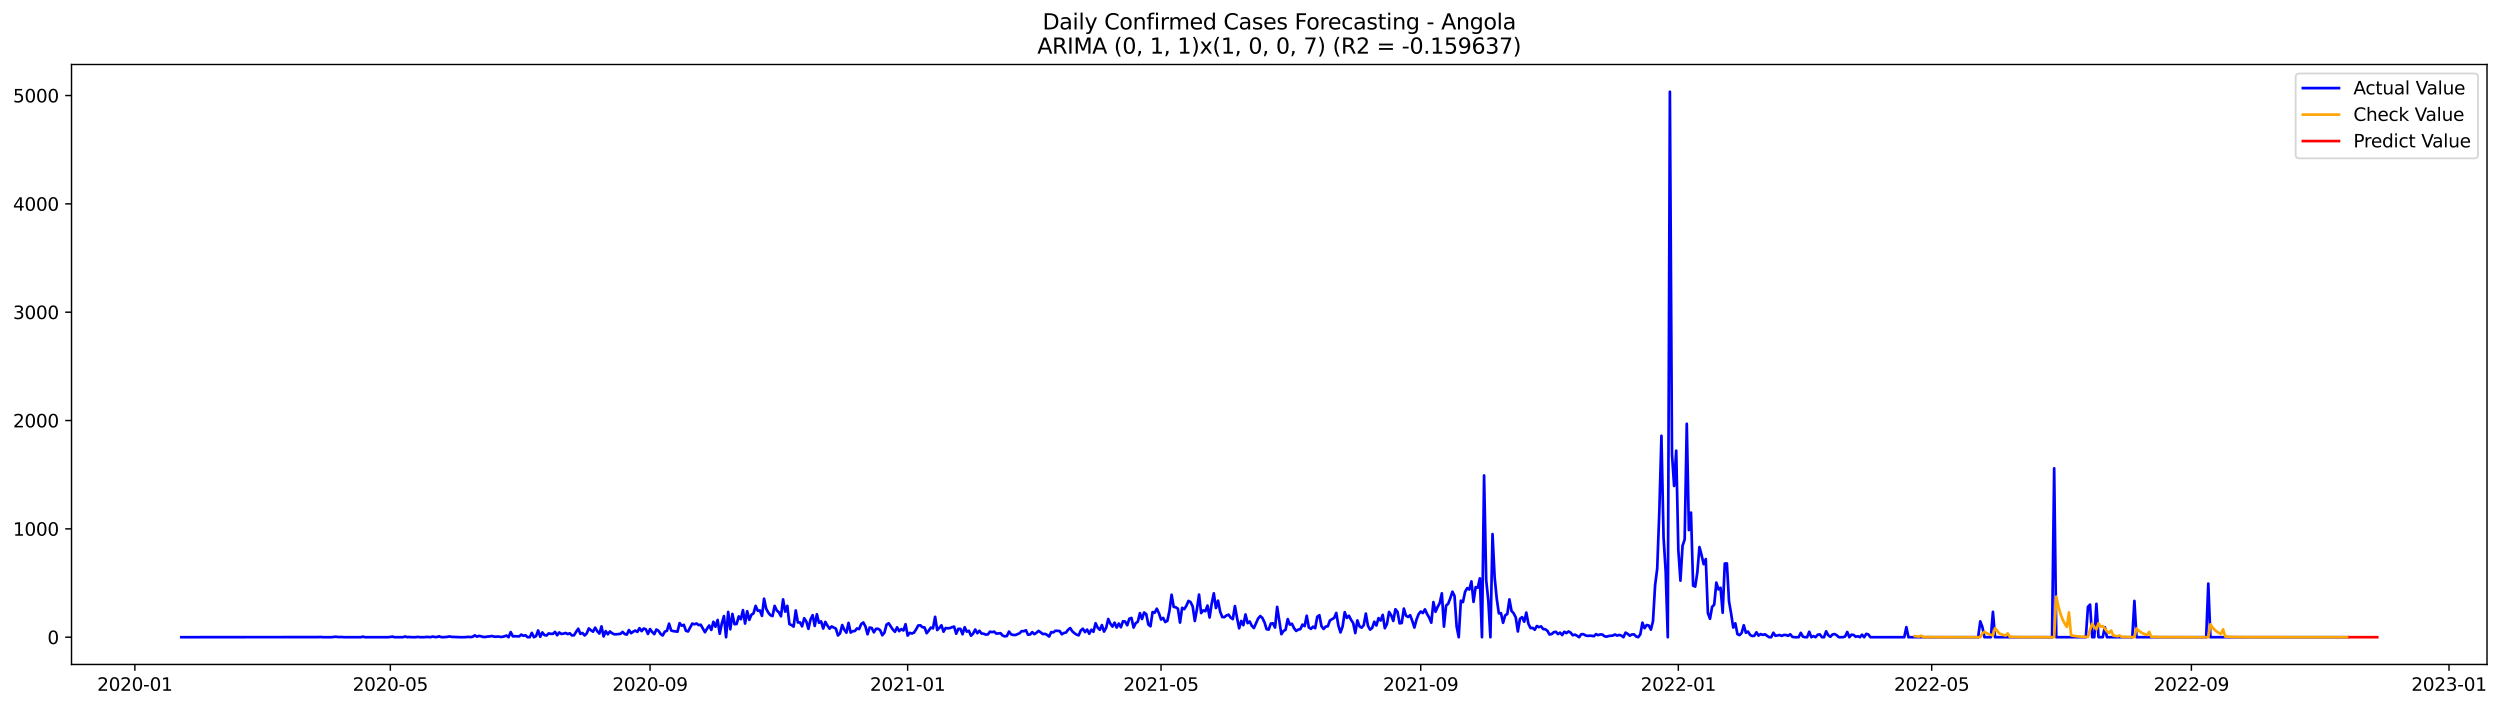 <?xml version="1.0" encoding="utf-8" standalone="no"?>
<!DOCTYPE svg PUBLIC "-//W3C//DTD SVG 1.1//EN"
  "http://www.w3.org/Graphics/SVG/1.1/DTD/svg11.dtd">
<svg xmlns:xlink="http://www.w3.org/1999/xlink" width="1386.05pt" height="392.274pt" viewBox="0 0 1386.05 392.274" xmlns="http://www.w3.org/2000/svg" version="1.1">
 <defs>
  <style type="text/css">*{stroke-linejoin: round; stroke-linecap: butt}</style>
 </defs>
 <g id="figure_1">
  <g id="patch_1">
   <path d="M 0 392.274 
L 1386.05 392.274 
L 1386.05 0 
L 0 0 
z
" style="fill: #ffffff"/>
  </g>
  <g id="axes_1">
   <g id="patch_2">
    <path d="M 39.65 368.396 
L 1378.85 368.396 
L 1378.85 35.755 
L 39.65 35.755 
z
" style="fill: #ffffff"/>
   </g>
   <g id="matplotlib.axis_1">
    <g id="xtick_1">
     <g id="line2d_1">
      <defs>
       <path id="m391aade5ba" d="M 0 0 
L 0 3.5 
" style="stroke: #000000; stroke-width: 0.8"/>
      </defs>
      <g>
       <use xlink:href="#m391aade5ba" x="74.769" y="368.396" style="stroke: #000000; stroke-width: 0.8"/>
      </g>
     </g>
     <g id="text_1">
      <!-- 2020-01 -->
      <g transform="translate(53.877 382.994)scale(0.1 -0.1)">
       <defs>
        <path id="DejaVuSans-32" d="M 1228 531 
L 3431 531 
L 3431 0 
L 469 0 
L 469 531 
Q 828 903 1448 1529 
Q 2069 2156 2228 2338 
Q 2531 2678 2651 2914 
Q 2772 3150 2772 3378 
Q 2772 3750 2511 3984 
Q 2250 4219 1831 4219 
Q 1534 4219 1204 4116 
Q 875 4013 500 3803 
L 500 4441 
Q 881 4594 1212 4672 
Q 1544 4750 1819 4750 
Q 2544 4750 2975 4387 
Q 3406 4025 3406 3419 
Q 3406 3131 3298 2873 
Q 3191 2616 2906 2266 
Q 2828 2175 2409 1742 
Q 1991 1309 1228 531 
z
" transform="scale(0.016)"/>
        <path id="DejaVuSans-30" d="M 2034 4250 
Q 1547 4250 1301 3770 
Q 1056 3291 1056 2328 
Q 1056 1369 1301 889 
Q 1547 409 2034 409 
Q 2525 409 2770 889 
Q 3016 1369 3016 2328 
Q 3016 3291 2770 3770 
Q 2525 4250 2034 4250 
z
M 2034 4750 
Q 2819 4750 3233 4129 
Q 3647 3509 3647 2328 
Q 3647 1150 3233 529 
Q 2819 -91 2034 -91 
Q 1250 -91 836 529 
Q 422 1150 422 2328 
Q 422 3509 836 4129 
Q 1250 4750 2034 4750 
z
" transform="scale(0.016)"/>
        <path id="DejaVuSans-2d" d="M 313 2009 
L 1997 2009 
L 1997 1497 
L 313 1497 
L 313 2009 
z
" transform="scale(0.016)"/>
        <path id="DejaVuSans-31" d="M 794 531 
L 1825 531 
L 1825 4091 
L 703 3866 
L 703 4441 
L 1819 4666 
L 2450 4666 
L 2450 531 
L 3481 531 
L 3481 0 
L 794 0 
L 794 531 
z
" transform="scale(0.016)"/>
       </defs>
       <use xlink:href="#DejaVuSans-32"/>
       <use xlink:href="#DejaVuSans-30" x="63.623"/>
       <use xlink:href="#DejaVuSans-32" x="127.246"/>
       <use xlink:href="#DejaVuSans-30" x="190.869"/>
       <use xlink:href="#DejaVuSans-2d" x="254.492"/>
       <use xlink:href="#DejaVuSans-30" x="290.576"/>
       <use xlink:href="#DejaVuSans-31" x="354.199"/>
      </g>
     </g>
    </g>
    <g id="xtick_2">
     <g id="line2d_2">
      <g>
       <use xlink:href="#m391aade5ba" x="216.415" y="368.396" style="stroke: #000000; stroke-width: 0.8"/>
      </g>
     </g>
     <g id="text_2">
      <!-- 2020-05 -->
      <g transform="translate(195.524 382.994)scale(0.1 -0.1)">
       <defs>
        <path id="DejaVuSans-35" d="M 691 4666 
L 3169 4666 
L 3169 4134 
L 1269 4134 
L 1269 2991 
Q 1406 3038 1543 3061 
Q 1681 3084 1819 3084 
Q 2600 3084 3056 2656 
Q 3513 2228 3513 1497 
Q 3513 744 3044 326 
Q 2575 -91 1722 -91 
Q 1428 -91 1123 -41 
Q 819 9 494 109 
L 494 744 
Q 775 591 1075 516 
Q 1375 441 1709 441 
Q 2250 441 2565 725 
Q 2881 1009 2881 1497 
Q 2881 1984 2565 2268 
Q 2250 2553 1709 2553 
Q 1456 2553 1204 2497 
Q 953 2441 691 2322 
L 691 4666 
z
" transform="scale(0.016)"/>
       </defs>
       <use xlink:href="#DejaVuSans-32"/>
       <use xlink:href="#DejaVuSans-30" x="63.623"/>
       <use xlink:href="#DejaVuSans-32" x="127.246"/>
       <use xlink:href="#DejaVuSans-30" x="190.869"/>
       <use xlink:href="#DejaVuSans-2d" x="254.492"/>
       <use xlink:href="#DejaVuSans-30" x="290.576"/>
       <use xlink:href="#DejaVuSans-35" x="354.199"/>
      </g>
     </g>
    </g>
    <g id="xtick_3">
     <g id="line2d_3">
      <g>
       <use xlink:href="#m391aade5ba" x="360.402" y="368.396" style="stroke: #000000; stroke-width: 0.8"/>
      </g>
     </g>
     <g id="text_3">
      <!-- 2020-09 -->
      <g transform="translate(339.511 382.994)scale(0.1 -0.1)">
       <defs>
        <path id="DejaVuSans-39" d="M 703 97 
L 703 672 
Q 941 559 1184 500 
Q 1428 441 1663 441 
Q 2288 441 2617 861 
Q 2947 1281 2994 2138 
Q 2813 1869 2534 1725 
Q 2256 1581 1919 1581 
Q 1219 1581 811 2004 
Q 403 2428 403 3163 
Q 403 3881 828 4315 
Q 1253 4750 1959 4750 
Q 2769 4750 3195 4129 
Q 3622 3509 3622 2328 
Q 3622 1225 3098 567 
Q 2575 -91 1691 -91 
Q 1453 -91 1209 -44 
Q 966 3 703 97 
z
M 1959 2075 
Q 2384 2075 2632 2365 
Q 2881 2656 2881 3163 
Q 2881 3666 2632 3958 
Q 2384 4250 1959 4250 
Q 1534 4250 1286 3958 
Q 1038 3666 1038 3163 
Q 1038 2656 1286 2365 
Q 1534 2075 1959 2075 
z
" transform="scale(0.016)"/>
       </defs>
       <use xlink:href="#DejaVuSans-32"/>
       <use xlink:href="#DejaVuSans-30" x="63.623"/>
       <use xlink:href="#DejaVuSans-32" x="127.246"/>
       <use xlink:href="#DejaVuSans-30" x="190.869"/>
       <use xlink:href="#DejaVuSans-2d" x="254.492"/>
       <use xlink:href="#DejaVuSans-30" x="290.576"/>
       <use xlink:href="#DejaVuSans-39" x="354.199"/>
      </g>
     </g>
    </g>
    <g id="xtick_4">
     <g id="line2d_4">
      <g>
       <use xlink:href="#m391aade5ba" x="503.219" y="368.396" style="stroke: #000000; stroke-width: 0.8"/>
      </g>
     </g>
     <g id="text_4">
      <!-- 2021-01 -->
      <g transform="translate(482.328 382.994)scale(0.1 -0.1)">
       <use xlink:href="#DejaVuSans-32"/>
       <use xlink:href="#DejaVuSans-30" x="63.623"/>
       <use xlink:href="#DejaVuSans-32" x="127.246"/>
       <use xlink:href="#DejaVuSans-31" x="190.869"/>
       <use xlink:href="#DejaVuSans-2d" x="254.492"/>
       <use xlink:href="#DejaVuSans-30" x="290.576"/>
       <use xlink:href="#DejaVuSans-31" x="354.199"/>
      </g>
     </g>
    </g>
    <g id="xtick_5">
     <g id="line2d_5">
      <g>
       <use xlink:href="#m391aade5ba" x="643.695" y="368.396" style="stroke: #000000; stroke-width: 0.8"/>
      </g>
     </g>
     <g id="text_5">
      <!-- 2021-05 -->
      <g transform="translate(622.803 382.994)scale(0.1 -0.1)">
       <use xlink:href="#DejaVuSans-32"/>
       <use xlink:href="#DejaVuSans-30" x="63.623"/>
       <use xlink:href="#DejaVuSans-32" x="127.246"/>
       <use xlink:href="#DejaVuSans-31" x="190.869"/>
       <use xlink:href="#DejaVuSans-2d" x="254.492"/>
       <use xlink:href="#DejaVuSans-30" x="290.576"/>
       <use xlink:href="#DejaVuSans-35" x="354.199"/>
      </g>
     </g>
    </g>
    <g id="xtick_6">
     <g id="line2d_6">
      <g>
       <use xlink:href="#m391aade5ba" x="787.682" y="368.396" style="stroke: #000000; stroke-width: 0.8"/>
      </g>
     </g>
     <g id="text_6">
      <!-- 2021-09 -->
      <g transform="translate(766.791 382.994)scale(0.1 -0.1)">
       <use xlink:href="#DejaVuSans-32"/>
       <use xlink:href="#DejaVuSans-30" x="63.623"/>
       <use xlink:href="#DejaVuSans-32" x="127.246"/>
       <use xlink:href="#DejaVuSans-31" x="190.869"/>
       <use xlink:href="#DejaVuSans-2d" x="254.492"/>
       <use xlink:href="#DejaVuSans-30" x="290.576"/>
       <use xlink:href="#DejaVuSans-39" x="354.199"/>
      </g>
     </g>
    </g>
    <g id="xtick_7">
     <g id="line2d_7">
      <g>
       <use xlink:href="#m391aade5ba" x="930.499" y="368.396" style="stroke: #000000; stroke-width: 0.8"/>
      </g>
     </g>
     <g id="text_7">
      <!-- 2022-01 -->
      <g transform="translate(909.608 382.994)scale(0.1 -0.1)">
       <use xlink:href="#DejaVuSans-32"/>
       <use xlink:href="#DejaVuSans-30" x="63.623"/>
       <use xlink:href="#DejaVuSans-32" x="127.246"/>
       <use xlink:href="#DejaVuSans-32" x="190.869"/>
       <use xlink:href="#DejaVuSans-2d" x="254.492"/>
       <use xlink:href="#DejaVuSans-30" x="290.576"/>
       <use xlink:href="#DejaVuSans-31" x="354.199"/>
      </g>
     </g>
    </g>
    <g id="xtick_8">
     <g id="line2d_8">
      <g>
       <use xlink:href="#m391aade5ba" x="1070.974" y="368.396" style="stroke: #000000; stroke-width: 0.8"/>
      </g>
     </g>
     <g id="text_8">
      <!-- 2022-05 -->
      <g transform="translate(1050.083 382.994)scale(0.1 -0.1)">
       <use xlink:href="#DejaVuSans-32"/>
       <use xlink:href="#DejaVuSans-30" x="63.623"/>
       <use xlink:href="#DejaVuSans-32" x="127.246"/>
       <use xlink:href="#DejaVuSans-32" x="190.869"/>
       <use xlink:href="#DejaVuSans-2d" x="254.492"/>
       <use xlink:href="#DejaVuSans-30" x="290.576"/>
       <use xlink:href="#DejaVuSans-35" x="354.199"/>
      </g>
     </g>
    </g>
    <g id="xtick_9">
     <g id="line2d_9">
      <g>
       <use xlink:href="#m391aade5ba" x="1214.962" y="368.396" style="stroke: #000000; stroke-width: 0.8"/>
      </g>
     </g>
     <g id="text_9">
      <!-- 2022-09 -->
      <g transform="translate(1194.07 382.994)scale(0.1 -0.1)">
       <use xlink:href="#DejaVuSans-32"/>
       <use xlink:href="#DejaVuSans-30" x="63.623"/>
       <use xlink:href="#DejaVuSans-32" x="127.246"/>
       <use xlink:href="#DejaVuSans-32" x="190.869"/>
       <use xlink:href="#DejaVuSans-2d" x="254.492"/>
       <use xlink:href="#DejaVuSans-30" x="290.576"/>
       <use xlink:href="#DejaVuSans-39" x="354.199"/>
      </g>
     </g>
    </g>
    <g id="xtick_10">
     <g id="line2d_10">
      <g>
       <use xlink:href="#m391aade5ba" x="1357.779" y="368.396" style="stroke: #000000; stroke-width: 0.8"/>
      </g>
     </g>
     <g id="text_10">
      <!-- 2023-01 -->
      <g transform="translate(1336.887 382.994)scale(0.1 -0.1)">
       <defs>
        <path id="DejaVuSans-33" d="M 2597 2516 
Q 3050 2419 3304 2112 
Q 3559 1806 3559 1356 
Q 3559 666 3084 287 
Q 2609 -91 1734 -91 
Q 1441 -91 1130 -33 
Q 819 25 488 141 
L 488 750 
Q 750 597 1062 519 
Q 1375 441 1716 441 
Q 2309 441 2620 675 
Q 2931 909 2931 1356 
Q 2931 1769 2642 2001 
Q 2353 2234 1838 2234 
L 1294 2234 
L 1294 2753 
L 1863 2753 
Q 2328 2753 2575 2939 
Q 2822 3125 2822 3475 
Q 2822 3834 2567 4026 
Q 2313 4219 1838 4219 
Q 1578 4219 1281 4162 
Q 984 4106 628 3988 
L 628 4550 
Q 988 4650 1302 4700 
Q 1616 4750 1894 4750 
Q 2613 4750 3031 4423 
Q 3450 4097 3450 3541 
Q 3450 3153 3228 2886 
Q 3006 2619 2597 2516 
z
" transform="scale(0.016)"/>
       </defs>
       <use xlink:href="#DejaVuSans-32"/>
       <use xlink:href="#DejaVuSans-30" x="63.623"/>
       <use xlink:href="#DejaVuSans-32" x="127.246"/>
       <use xlink:href="#DejaVuSans-33" x="190.869"/>
       <use xlink:href="#DejaVuSans-2d" x="254.492"/>
       <use xlink:href="#DejaVuSans-30" x="290.576"/>
       <use xlink:href="#DejaVuSans-31" x="354.199"/>
      </g>
     </g>
    </g>
   </g>
   <g id="matplotlib.axis_2">
    <g id="ytick_1">
     <g id="line2d_11">
      <defs>
       <path id="m8f5fcfc47b" d="M 0 0 
L -3.5 0 
" style="stroke: #000000; stroke-width: 0.8"/>
      </defs>
      <g>
       <use xlink:href="#m8f5fcfc47b" x="39.65" y="353.276" style="stroke: #000000; stroke-width: 0.8"/>
      </g>
     </g>
     <g id="text_11">
      <!-- 0 -->
      <g transform="translate(26.288 357.075)scale(0.1 -0.1)">
       <use xlink:href="#DejaVuSans-30"/>
      </g>
     </g>
    </g>
    <g id="ytick_2">
     <g id="line2d_12">
      <g>
       <use xlink:href="#m8f5fcfc47b" x="39.65" y="293.216" style="stroke: #000000; stroke-width: 0.8"/>
      </g>
     </g>
     <g id="text_12">
      <!-- 1000 -->
      <g transform="translate(7.2 297.015)scale(0.1 -0.1)">
       <use xlink:href="#DejaVuSans-31"/>
       <use xlink:href="#DejaVuSans-30" x="63.623"/>
       <use xlink:href="#DejaVuSans-30" x="127.246"/>
       <use xlink:href="#DejaVuSans-30" x="190.869"/>
      </g>
     </g>
    </g>
    <g id="ytick_3">
     <g id="line2d_13">
      <g>
       <use xlink:href="#m8f5fcfc47b" x="39.65" y="233.156" style="stroke: #000000; stroke-width: 0.8"/>
      </g>
     </g>
     <g id="text_13">
      <!-- 2000 -->
      <g transform="translate(7.2 236.956)scale(0.1 -0.1)">
       <use xlink:href="#DejaVuSans-32"/>
       <use xlink:href="#DejaVuSans-30" x="63.623"/>
       <use xlink:href="#DejaVuSans-30" x="127.246"/>
       <use xlink:href="#DejaVuSans-30" x="190.869"/>
      </g>
     </g>
    </g>
    <g id="ytick_4">
     <g id="line2d_14">
      <g>
       <use xlink:href="#m8f5fcfc47b" x="39.65" y="173.097" style="stroke: #000000; stroke-width: 0.8"/>
      </g>
     </g>
     <g id="text_14">
      <!-- 3000 -->
      <g transform="translate(7.2 176.896)scale(0.1 -0.1)">
       <use xlink:href="#DejaVuSans-33"/>
       <use xlink:href="#DejaVuSans-30" x="63.623"/>
       <use xlink:href="#DejaVuSans-30" x="127.246"/>
       <use xlink:href="#DejaVuSans-30" x="190.869"/>
      </g>
     </g>
    </g>
    <g id="ytick_5">
     <g id="line2d_15">
      <g>
       <use xlink:href="#m8f5fcfc47b" x="39.65" y="113.037" style="stroke: #000000; stroke-width: 0.8"/>
      </g>
     </g>
     <g id="text_15">
      <!-- 4000 -->
      <g transform="translate(7.2 116.836)scale(0.1 -0.1)">
       <defs>
        <path id="DejaVuSans-34" d="M 2419 4116 
L 825 1625 
L 2419 1625 
L 2419 4116 
z
M 2253 4666 
L 3047 4666 
L 3047 1625 
L 3713 1625 
L 3713 1100 
L 3047 1100 
L 3047 0 
L 2419 0 
L 2419 1100 
L 313 1100 
L 313 1709 
L 2253 4666 
z
" transform="scale(0.016)"/>
       </defs>
       <use xlink:href="#DejaVuSans-34"/>
       <use xlink:href="#DejaVuSans-30" x="63.623"/>
       <use xlink:href="#DejaVuSans-30" x="127.246"/>
       <use xlink:href="#DejaVuSans-30" x="190.869"/>
      </g>
     </g>
    </g>
    <g id="ytick_6">
     <g id="line2d_16">
      <g>
       <use xlink:href="#m8f5fcfc47b" x="39.65" y="52.978" style="stroke: #000000; stroke-width: 0.8"/>
      </g>
     </g>
     <g id="text_16">
      <!-- 5000 -->
      <g transform="translate(7.2 56.777)scale(0.1 -0.1)">
       <use xlink:href="#DejaVuSans-35"/>
       <use xlink:href="#DejaVuSans-30" x="63.623"/>
       <use xlink:href="#DejaVuSans-30" x="127.246"/>
       <use xlink:href="#DejaVuSans-30" x="190.869"/>
      </g>
     </g>
    </g>
   </g>
   <g id="line2d_17">
    <path d="M 100.523 353.276 
L 176.614 353.215 
L 177.784 353.155 
L 178.955 353.276 
L 183.637 353.276 
L 185.979 353.035 
L 188.32 353.215 
L 189.491 353.155 
L 190.661 353.276 
L 200.026 353.276 
L 201.197 352.975 
L 202.367 353.276 
L 215.244 353.276 
L 217.586 352.975 
L 218.756 353.276 
L 223.439 353.276 
L 224.609 352.855 
L 225.78 353.276 
L 226.951 353.155 
L 228.121 353.276 
L 230.463 353.276 
L 231.633 353.095 
L 232.804 353.276 
L 235.145 353.276 
L 236.316 353.155 
L 237.486 353.155 
L 238.657 353.276 
L 239.828 352.915 
L 240.998 353.155 
L 242.169 353.215 
L 243.34 352.795 
L 244.51 353.215 
L 245.681 353.276 
L 248.022 353.095 
L 249.193 352.855 
L 250.363 353.095 
L 255.046 353.276 
L 257.387 353.276 
L 259.728 353.095 
L 260.899 353.215 
L 262.07 353.035 
L 263.24 352.254 
L 264.411 352.975 
L 265.581 352.555 
L 266.752 352.795 
L 267.923 353.155 
L 269.093 353.155 
L 270.264 352.915 
L 271.435 352.855 
L 272.605 352.615 
L 273.776 352.915 
L 274.947 353.035 
L 276.117 352.855 
L 277.288 353.095 
L 278.458 353.095 
L 279.629 352.795 
L 280.8 352.375 
L 281.97 353.276 
L 283.141 350.453 
L 284.312 352.795 
L 285.482 352.735 
L 287.823 352.855 
L 288.994 351.834 
L 290.165 352.495 
L 291.335 352.194 
L 292.506 353.276 
L 293.677 353.276 
L 294.847 350.873 
L 296.018 353.276 
L 297.188 352.675 
L 298.359 349.552 
L 299.53 353.035 
L 300.7 350.633 
L 301.871 352.134 
L 303.042 352.315 
L 304.212 351.173 
L 305.383 351.414 
L 306.553 351.414 
L 307.724 350.333 
L 308.895 352.194 
L 310.065 350.633 
L 311.236 351.474 
L 312.407 351.294 
L 313.577 350.933 
L 314.748 351.534 
L 315.919 351.113 
L 317.089 352.315 
L 318.26 352.194 
L 319.43 350.273 
L 320.601 348.591 
L 321.772 351.414 
L 322.942 350.933 
L 324.113 352.315 
L 325.284 351.173 
L 326.454 348.411 
L 327.625 349.432 
L 328.795 350.212 
L 329.966 347.99 
L 331.137 349.972 
L 332.307 351.233 
L 333.478 347.27 
L 334.649 352.855 
L 335.819 349.912 
L 336.99 351.654 
L 338.16 350.092 
L 339.331 351.053 
L 340.502 351.654 
L 341.672 351.654 
L 344.014 351.414 
L 345.184 350.333 
L 346.355 351.534 
L 347.526 351.834 
L 348.696 349.312 
L 349.867 351.053 
L 351.037 350.212 
L 352.208 349.612 
L 353.379 350.333 
L 354.549 348.291 
L 355.72 349.912 
L 356.891 348.471 
L 358.061 348.891 
L 359.232 351.474 
L 360.402 348.771 
L 361.573 350.393 
L 362.744 351.594 
L 363.914 349.011 
L 365.085 349.732 
L 366.256 351.474 
L 367.426 352.315 
L 368.597 350.152 
L 369.767 349.732 
L 370.938 345.768 
L 372.109 349.552 
L 373.279 349.912 
L 375.621 350.212 
L 376.791 345.468 
L 377.962 346.909 
L 379.133 346.429 
L 380.303 349.732 
L 381.474 350.092 
L 383.815 345.708 
L 384.986 346.128 
L 386.156 345.648 
L 387.327 346.549 
L 388.498 346.369 
L 390.839 350.513 
L 392.009 348.531 
L 393.18 346.789 
L 394.351 349.252 
L 395.521 344.747 
L 396.692 347.45 
L 397.863 343.726 
L 399.033 351.354 
L 400.204 345.588 
L 401.374 341.564 
L 402.545 353.276 
L 403.716 339.282 
L 404.886 348.891 
L 406.057 340.363 
L 407.228 346.068 
L 408.398 345.948 
L 409.569 341.744 
L 410.74 343.306 
L 411.91 338.261 
L 413.081 345.708 
L 414.251 338.861 
L 415.422 343.666 
L 416.593 340.843 
L 417.763 340.062 
L 418.934 335.918 
L 420.105 338.621 
L 421.275 338.441 
L 422.446 341.444 
L 423.616 331.954 
L 424.787 337.48 
L 425.958 339.642 
L 427.128 341.083 
L 428.299 341.564 
L 429.47 335.918 
L 430.64 338.441 
L 431.811 339.462 
L 432.981 341.684 
L 434.152 332.315 
L 435.323 339.101 
L 436.493 335.918 
L 437.664 346.008 
L 438.835 346.549 
L 440.005 347.39 
L 441.176 338.441 
L 442.347 345.107 
L 443.517 345.047 
L 444.688 347.27 
L 445.858 342.765 
L 447.029 344.507 
L 448.2 348.651 
L 449.37 343.426 
L 450.541 341.083 
L 451.712 347.029 
L 452.882 340.543 
L 454.053 345.288 
L 455.223 344.507 
L 456.394 348.471 
L 457.565 344.807 
L 458.735 346.789 
L 459.906 348.531 
L 461.077 347.33 
L 463.418 348.531 
L 464.588 352.315 
L 465.759 351.113 
L 466.93 346.549 
L 468.1 349.191 
L 469.271 350.753 
L 470.442 345.348 
L 471.612 350.693 
L 472.783 349.972 
L 473.953 349.852 
L 475.124 348.411 
L 476.295 348.771 
L 477.465 346.008 
L 478.636 345.107 
L 479.807 347.27 
L 480.977 351.654 
L 482.148 347.93 
L 483.319 348.17 
L 484.489 350.573 
L 485.66 348.651 
L 486.83 348.591 
L 488.001 349.432 
L 489.172 352.194 
L 490.342 350.753 
L 491.513 346.309 
L 492.684 345.528 
L 495.025 349.071 
L 496.195 350.273 
L 497.366 347.81 
L 498.537 349.912 
L 499.707 348.771 
L 500.878 349.552 
L 502.049 346.068 
L 503.219 352.375 
L 504.39 350.873 
L 505.56 351.233 
L 506.731 350.753 
L 507.902 348.951 
L 509.072 346.789 
L 510.243 346.669 
L 511.414 347.75 
L 512.584 347.87 
L 513.755 351.053 
L 514.926 349.612 
L 516.096 347.93 
L 517.267 348.351 
L 518.437 341.984 
L 519.608 349.312 
L 520.779 348.11 
L 521.949 346.669 
L 523.12 350.212 
L 524.291 348.17 
L 525.461 348.351 
L 526.632 348.23 
L 527.802 347.75 
L 528.973 347.39 
L 530.144 351.354 
L 531.314 348.651 
L 532.485 348.651 
L 533.656 351.654 
L 534.826 347.75 
L 535.997 350.212 
L 537.167 349.732 
L 538.338 352.435 
L 539.509 351.294 
L 540.679 349.011 
L 541.85 351.053 
L 543.021 349.732 
L 544.191 351.233 
L 545.362 351.354 
L 546.533 351.834 
L 547.703 351.714 
L 548.874 350.212 
L 550.044 350.453 
L 551.215 350.212 
L 552.386 351.294 
L 554.727 351.053 
L 555.898 352.375 
L 557.068 352.795 
L 558.239 352.615 
L 559.409 350.152 
L 560.58 351.714 
L 561.751 352.014 
L 562.921 352.074 
L 565.263 351.113 
L 566.433 349.912 
L 567.604 349.972 
L 568.774 349.432 
L 569.945 351.894 
L 571.116 351.774 
L 572.286 350.453 
L 573.457 351.594 
L 574.628 350.813 
L 575.798 349.792 
L 576.969 350.573 
L 578.14 351.534 
L 579.31 351.414 
L 580.481 351.954 
L 581.651 352.915 
L 582.822 350.453 
L 583.993 350.633 
L 585.163 349.672 
L 587.505 349.852 
L 588.675 351.654 
L 589.846 350.933 
L 591.016 350.693 
L 592.187 349.131 
L 593.358 348.23 
L 594.528 350.032 
L 595.699 351.053 
L 596.87 351.834 
L 598.04 352.254 
L 599.211 349.552 
L 600.381 348.591 
L 601.552 350.453 
L 602.723 349.071 
L 603.893 351.354 
L 605.064 349.131 
L 606.235 350.273 
L 607.405 345.528 
L 608.576 347.99 
L 609.747 349.191 
L 610.917 346.549 
L 612.088 350.152 
L 613.258 348.11 
L 614.429 343.185 
L 615.6 345.768 
L 616.77 347.39 
L 617.941 345.228 
L 619.112 347.93 
L 620.282 345.708 
L 621.453 347.75 
L 622.623 344.387 
L 623.794 344.627 
L 624.965 346.669 
L 626.135 343.005 
L 627.306 342.585 
L 628.477 347.93 
L 629.647 345.528 
L 630.818 344.687 
L 631.988 339.942 
L 633.159 343.185 
L 634.33 339.582 
L 635.5 340.483 
L 636.671 346.249 
L 637.842 347.209 
L 639.012 339.342 
L 640.183 339.702 
L 641.353 337.48 
L 642.524 340.002 
L 643.695 343.486 
L 644.865 342.585 
L 646.036 344.867 
L 647.207 344.207 
L 648.377 338.561 
L 649.548 329.732 
L 650.719 336.459 
L 651.889 336.699 
L 653.06 337.48 
L 654.23 345.167 
L 655.401 336.999 
L 656.572 337.72 
L 657.742 335.858 
L 658.913 333.156 
L 660.084 333.816 
L 661.254 336.279 
L 662.425 344.267 
L 663.595 337.78 
L 664.766 329.672 
L 665.937 339.882 
L 667.107 338.381 
L 668.278 338.861 
L 669.449 335.738 
L 670.619 342.345 
L 671.79 334.657 
L 672.96 328.951 
L 674.131 337.119 
L 675.302 333.035 
L 676.472 339.101 
L 677.643 342.104 
L 678.814 342.164 
L 679.984 341.204 
L 681.155 340.783 
L 682.326 342.465 
L 683.496 343.246 
L 684.667 336.038 
L 685.837 342.585 
L 687.008 348.351 
L 688.179 344.267 
L 689.349 346.609 
L 690.52 340.663 
L 691.691 345.468 
L 692.861 344.567 
L 694.032 346.969 
L 695.202 348.17 
L 697.544 342.885 
L 698.714 341.564 
L 699.885 342.585 
L 701.056 345.047 
L 702.226 348.831 
L 703.397 349.071 
L 704.567 345.708 
L 705.738 345.588 
L 706.909 347.93 
L 708.079 336.459 
L 710.421 351.594 
L 711.591 349.852 
L 712.762 349.131 
L 713.933 343.246 
L 715.103 346.309 
L 716.274 345.828 
L 717.444 348.291 
L 718.615 349.792 
L 719.786 349.071 
L 720.956 348.771 
L 722.127 346.309 
L 723.298 347.149 
L 724.468 341.384 
L 725.639 347.87 
L 726.809 348.651 
L 727.98 347.45 
L 729.151 348.291 
L 730.321 341.924 
L 731.492 341.083 
L 732.663 347.209 
L 733.833 348.711 
L 735.004 347.39 
L 736.174 347.209 
L 737.345 343.966 
L 739.686 342.585 
L 740.857 339.822 
L 742.028 346.849 
L 743.198 350.633 
L 744.369 347.33 
L 745.54 339.402 
L 746.71 342.585 
L 747.881 341.384 
L 749.051 343.666 
L 750.222 345.408 
L 751.393 350.993 
L 752.563 343.966 
L 753.734 347.27 
L 754.905 347.99 
L 756.075 346.609 
L 757.246 340.183 
L 758.416 346.969 
L 759.587 349.071 
L 760.758 348.17 
L 761.928 344.687 
L 763.099 346.789 
L 764.27 342.705 
L 765.44 344.026 
L 766.611 340.903 
L 767.781 348.291 
L 768.952 345.948 
L 770.123 339.282 
L 771.293 341.083 
L 772.464 344.267 
L 773.635 337.78 
L 774.805 339.222 
L 775.976 345.588 
L 777.147 345.408 
L 778.317 337.42 
L 779.488 341.324 
L 780.658 342.044 
L 781.829 341.083 
L 783 344.267 
L 784.17 347.93 
L 785.341 343.486 
L 786.512 340.483 
L 787.682 339.041 
L 788.853 339.882 
L 790.023 337.84 
L 791.194 340.423 
L 792.365 342.405 
L 793.535 345.228 
L 794.706 333.816 
L 795.877 339.161 
L 797.047 336.519 
L 798.218 334.357 
L 799.388 328.951 
L 800.559 347.39 
L 801.73 335.738 
L 802.9 334.717 
L 804.071 331.654 
L 805.242 328.05 
L 806.412 330.393 
L 807.583 347.33 
L 808.753 353.276 
L 809.924 333.035 
L 811.095 333.816 
L 812.265 328.111 
L 813.436 326.069 
L 814.607 326.849 
L 815.777 322.345 
L 816.948 333.696 
L 818.119 325.528 
L 819.289 325.828 
L 820.46 320.663 
L 821.63 353.276 
L 822.801 263.607 
L 823.972 321.624 
L 825.142 332.855 
L 826.313 353.276 
L 827.484 296.099 
L 828.654 320.063 
L 829.825 331.954 
L 830.995 340.062 
L 832.166 339.942 
L 833.337 345.288 
L 834.507 341.143 
L 835.678 340.423 
L 836.849 332.315 
L 838.019 338.741 
L 839.19 340.002 
L 840.36 342.285 
L 841.531 350.092 
L 842.702 343.065 
L 843.872 342.164 
L 845.043 344.687 
L 846.214 339.642 
L 847.384 345.828 
L 848.555 348.23 
L 849.726 348.11 
L 850.896 349.131 
L 852.067 347.089 
L 853.237 347.69 
L 854.408 347.27 
L 855.579 348.771 
L 856.749 348.891 
L 857.92 349.732 
L 859.091 351.774 
L 860.261 351.534 
L 861.432 350.513 
L 862.602 350.273 
L 863.773 351.534 
L 864.944 350.753 
L 866.114 352.074 
L 867.285 350.273 
L 868.456 350.993 
L 869.626 350.092 
L 870.797 350.753 
L 871.967 352.194 
L 873.138 351.834 
L 874.309 352.435 
L 875.479 353.276 
L 876.65 351.654 
L 877.821 351.594 
L 878.991 352.254 
L 880.162 352.555 
L 881.333 352.435 
L 882.503 352.495 
L 883.674 352.735 
L 884.844 351.594 
L 886.015 352.134 
L 887.186 351.774 
L 888.356 351.774 
L 889.527 352.735 
L 890.698 352.975 
L 891.868 352.615 
L 894.209 352.375 
L 895.38 351.774 
L 896.551 352.375 
L 897.721 352.014 
L 898.892 352.375 
L 900.063 353.276 
L 901.233 350.753 
L 902.404 351.414 
L 903.574 352.435 
L 904.745 351.774 
L 905.916 351.714 
L 907.086 352.855 
L 908.257 353.276 
L 909.428 351.654 
L 910.598 345.228 
L 911.769 348.291 
L 912.94 346.549 
L 914.11 346.789 
L 915.281 349.071 
L 916.451 344.387 
L 917.622 324.447 
L 918.793 315.258 
L 919.963 283.426 
L 921.134 241.625 
L 922.305 297.961 
L 923.475 316.639 
L 924.646 353.276 
L 925.816 50.876 
L 926.987 251.895 
L 928.158 269.432 
L 929.328 249.853 
L 930.499 304.928 
L 931.67 321.924 
L 932.84 302.585 
L 934.011 299.102 
L 935.181 234.958 
L 936.352 293.877 
L 937.523 284.207 
L 938.693 324.687 
L 939.864 325.228 
L 941.035 317.36 
L 942.205 303.306 
L 943.376 307.69 
L 944.547 312.795 
L 945.717 309.973 
L 946.888 339.942 
L 948.058 343.065 
L 949.229 336.459 
L 950.4 335.198 
L 951.57 323.005 
L 952.741 326.789 
L 953.912 325.888 
L 955.082 339.702 
L 956.253 312.435 
L 957.423 312.375 
L 958.594 333.396 
L 959.765 340.183 
L 960.935 347.93 
L 962.106 345.588 
L 963.277 351.594 
L 964.447 352.134 
L 965.618 350.873 
L 966.788 346.669 
L 967.959 350.813 
L 969.13 350.152 
L 970.3 352.014 
L 971.471 352.615 
L 972.642 352.495 
L 973.812 350.573 
L 974.983 352.375 
L 976.153 351.534 
L 977.324 352.014 
L 978.495 351.654 
L 980.836 353.276 
L 982.007 353.276 
L 983.177 350.813 
L 984.348 352.495 
L 986.689 352.074 
L 987.86 352.555 
L 989.03 352.014 
L 990.201 352.074 
L 991.372 352.495 
L 992.542 351.654 
L 993.713 353.095 
L 994.884 353.276 
L 997.225 353.276 
L 998.395 350.873 
L 999.566 352.975 
L 1000.737 353.276 
L 1001.907 353.276 
L 1003.078 350.273 
L 1004.249 353.276 
L 1005.419 352.675 
L 1006.59 353.276 
L 1007.76 351.894 
L 1008.931 351.714 
L 1010.102 353.276 
L 1011.272 353.276 
L 1012.443 350.032 
L 1013.614 352.194 
L 1014.784 353.035 
L 1015.955 351.774 
L 1017.126 351.534 
L 1018.296 352.194 
L 1019.467 353.276 
L 1021.808 353.276 
L 1022.979 352.855 
L 1024.149 350.393 
L 1025.32 353.276 
L 1026.491 351.894 
L 1027.661 352.014 
L 1028.832 353.035 
L 1030.002 352.735 
L 1031.173 353.276 
L 1032.344 351.894 
L 1033.514 353.276 
L 1034.685 351.414 
L 1035.856 351.774 
L 1037.026 353.276 
L 1055.756 353.276 
L 1056.927 347.69 
L 1058.098 353.276 
L 1096.728 353.276 
L 1097.899 344.507 
L 1099.07 347.63 
L 1100.24 353.276 
L 1103.752 353.276 
L 1104.923 339.222 
L 1106.093 353.276 
L 1137.7 353.276 
L 1138.871 259.643 
L 1140.042 353.276 
L 1156.43 353.276 
L 1157.601 336.459 
L 1158.772 335.198 
L 1159.942 353.276 
L 1161.113 353.276 
L 1162.284 334.777 
L 1163.454 353.276 
L 1165.795 353.276 
L 1166.966 347.75 
L 1168.137 353.276 
L 1182.184 353.276 
L 1183.355 333.156 
L 1184.526 353.276 
L 1223.156 353.276 
L 1224.327 323.546 
L 1225.498 353.276 
L 1301.588 353.276 
L 1301.588 353.276 
" clip-path="url(#p5765b14db5)" style="fill: none; stroke: #0000ff; stroke-width: 1.5; stroke-linecap: square"/>
   </g>
   <g id="line2d_18">
    <path d="M 1061.609 352.686 
L 1063.951 352.935 
L 1065.121 352.456 
L 1066.292 353.214 
L 1079.169 353.273 
L 1097.899 353.275 
L 1099.07 351.168 
L 1100.24 350.317 
L 1101.411 351.028 
L 1102.581 351.569 
L 1104.923 352.291 
L 1106.093 348.268 
L 1108.435 351.192 
L 1110.776 352.073 
L 1111.947 352.362 
L 1113.117 351.169 
L 1114.288 353.088 
L 1120.141 353.228 
L 1135.359 353.274 
L 1138.871 353.275 
L 1140.042 330.769 
L 1141.212 336.179 
L 1142.383 340.288 
L 1143.553 343.41 
L 1144.724 345.781 
L 1145.895 347.583 
L 1147.065 339.539 
L 1148.236 352.253 
L 1150.577 352.685 
L 1154.089 353.017 
L 1157.601 353.162 
L 1158.772 349.147 
L 1159.942 345.794 
L 1161.113 347.592 
L 1162.284 348.958 
L 1163.454 345.55 
L 1164.625 347.407 
L 1165.795 347.127 
L 1166.966 348.478 
L 1168.137 350.12 
L 1169.307 350.879 
L 1170.478 349.595 
L 1171.649 352.339 
L 1173.99 352.735 
L 1175.16 352.31 
L 1176.331 353.097 
L 1182.184 353.23 
L 1183.355 353.241 
L 1184.526 348.413 
L 1185.696 349.582 
L 1186.867 350.47 
L 1188.037 351.144 
L 1189.208 351.657 
L 1190.379 352.046 
L 1191.549 350.319 
L 1192.72 353.052 
L 1198.573 353.219 
L 1212.621 353.273 
L 1224.327 353.275 
L 1225.498 346.129 
L 1226.668 347.847 
L 1227.839 349.152 
L 1229.009 350.143 
L 1230.18 350.896 
L 1231.351 351.468 
L 1232.521 348.914 
L 1233.692 352.951 
L 1238.374 353.167 
L 1246.569 353.26 
L 1285.2 353.275 
L 1301.588 353.276 
L 1301.588 353.276 
" clip-path="url(#p5765b14db5)" style="fill: none; stroke: #ffa500; stroke-width: 1.5; stroke-linecap: square"/>
   </g>
   <g id="line2d_19">
    <path d="M 1302.759 353.276 
L 1303.93 353.276 
L 1305.1 353.276 
L 1306.271 353.276 
L 1307.442 353.276 
L 1308.612 353.276 
L 1309.783 353.276 
L 1310.953 353.276 
L 1312.124 353.276 
L 1313.295 353.276 
L 1314.465 353.276 
L 1315.636 353.276 
L 1316.807 353.276 
L 1317.977 353.276 
" clip-path="url(#p5765b14db5)" style="fill: none; stroke: #ff0000; stroke-width: 1.5; stroke-linecap: square"/>
   </g>
   <g id="patch_3">
    <path d="M 39.65 368.396 
L 39.65 35.755 
" style="fill: none; stroke: #000000; stroke-width: 0.8; stroke-linejoin: miter; stroke-linecap: square"/>
   </g>
   <g id="patch_4">
    <path d="M 1378.85 368.396 
L 1378.85 35.755 
" style="fill: none; stroke: #000000; stroke-width: 0.8; stroke-linejoin: miter; stroke-linecap: square"/>
   </g>
   <g id="patch_5">
    <path d="M 39.65 368.396 
L 1378.85 368.396 
" style="fill: none; stroke: #000000; stroke-width: 0.8; stroke-linejoin: miter; stroke-linecap: square"/>
   </g>
   <g id="patch_6">
    <path d="M 39.65 35.755 
L 1378.85 35.755 
" style="fill: none; stroke: #000000; stroke-width: 0.8; stroke-linejoin: miter; stroke-linecap: square"/>
   </g>
   <g id="text_17">
    <!-- Daily Confirmed Cases Forecasting - Angola -->
    <g transform="translate(578.019 16.318)scale(0.12 -0.12)">
     <defs>
      <path id="DejaVuSans-44" d="M 1259 4147 
L 1259 519 
L 2022 519 
Q 2988 519 3436 956 
Q 3884 1394 3884 2338 
Q 3884 3275 3436 3711 
Q 2988 4147 2022 4147 
L 1259 4147 
z
M 628 4666 
L 1925 4666 
Q 3281 4666 3915 4102 
Q 4550 3538 4550 2338 
Q 4550 1131 3912 565 
Q 3275 0 1925 0 
L 628 0 
L 628 4666 
z
" transform="scale(0.016)"/>
      <path id="DejaVuSans-61" d="M 2194 1759 
Q 1497 1759 1228 1600 
Q 959 1441 959 1056 
Q 959 750 1161 570 
Q 1363 391 1709 391 
Q 2188 391 2477 730 
Q 2766 1069 2766 1631 
L 2766 1759 
L 2194 1759 
z
M 3341 1997 
L 3341 0 
L 2766 0 
L 2766 531 
Q 2569 213 2275 61 
Q 1981 -91 1556 -91 
Q 1019 -91 701 211 
Q 384 513 384 1019 
Q 384 1609 779 1909 
Q 1175 2209 1959 2209 
L 2766 2209 
L 2766 2266 
Q 2766 2663 2505 2880 
Q 2244 3097 1772 3097 
Q 1472 3097 1187 3025 
Q 903 2953 641 2809 
L 641 3341 
Q 956 3463 1253 3523 
Q 1550 3584 1831 3584 
Q 2591 3584 2966 3190 
Q 3341 2797 3341 1997 
z
" transform="scale(0.016)"/>
      <path id="DejaVuSans-69" d="M 603 3500 
L 1178 3500 
L 1178 0 
L 603 0 
L 603 3500 
z
M 603 4863 
L 1178 4863 
L 1178 4134 
L 603 4134 
L 603 4863 
z
" transform="scale(0.016)"/>
      <path id="DejaVuSans-6c" d="M 603 4863 
L 1178 4863 
L 1178 0 
L 603 0 
L 603 4863 
z
" transform="scale(0.016)"/>
      <path id="DejaVuSans-79" d="M 2059 -325 
Q 1816 -950 1584 -1140 
Q 1353 -1331 966 -1331 
L 506 -1331 
L 506 -850 
L 844 -850 
Q 1081 -850 1212 -737 
Q 1344 -625 1503 -206 
L 1606 56 
L 191 3500 
L 800 3500 
L 1894 763 
L 2988 3500 
L 3597 3500 
L 2059 -325 
z
" transform="scale(0.016)"/>
      <path id="DejaVuSans-20" transform="scale(0.016)"/>
      <path id="DejaVuSans-43" d="M 4122 4306 
L 4122 3641 
Q 3803 3938 3442 4084 
Q 3081 4231 2675 4231 
Q 1875 4231 1450 3742 
Q 1025 3253 1025 2328 
Q 1025 1406 1450 917 
Q 1875 428 2675 428 
Q 3081 428 3442 575 
Q 3803 722 4122 1019 
L 4122 359 
Q 3791 134 3420 21 
Q 3050 -91 2638 -91 
Q 1578 -91 968 557 
Q 359 1206 359 2328 
Q 359 3453 968 4101 
Q 1578 4750 2638 4750 
Q 3056 4750 3426 4639 
Q 3797 4528 4122 4306 
z
" transform="scale(0.016)"/>
      <path id="DejaVuSans-6f" d="M 1959 3097 
Q 1497 3097 1228 2736 
Q 959 2375 959 1747 
Q 959 1119 1226 758 
Q 1494 397 1959 397 
Q 2419 397 2687 759 
Q 2956 1122 2956 1747 
Q 2956 2369 2687 2733 
Q 2419 3097 1959 3097 
z
M 1959 3584 
Q 2709 3584 3137 3096 
Q 3566 2609 3566 1747 
Q 3566 888 3137 398 
Q 2709 -91 1959 -91 
Q 1206 -91 779 398 
Q 353 888 353 1747 
Q 353 2609 779 3096 
Q 1206 3584 1959 3584 
z
" transform="scale(0.016)"/>
      <path id="DejaVuSans-6e" d="M 3513 2113 
L 3513 0 
L 2938 0 
L 2938 2094 
Q 2938 2591 2744 2837 
Q 2550 3084 2163 3084 
Q 1697 3084 1428 2787 
Q 1159 2491 1159 1978 
L 1159 0 
L 581 0 
L 581 3500 
L 1159 3500 
L 1159 2956 
Q 1366 3272 1645 3428 
Q 1925 3584 2291 3584 
Q 2894 3584 3203 3211 
Q 3513 2838 3513 2113 
z
" transform="scale(0.016)"/>
      <path id="DejaVuSans-66" d="M 2375 4863 
L 2375 4384 
L 1825 4384 
Q 1516 4384 1395 4259 
Q 1275 4134 1275 3809 
L 1275 3500 
L 2222 3500 
L 2222 3053 
L 1275 3053 
L 1275 0 
L 697 0 
L 697 3053 
L 147 3053 
L 147 3500 
L 697 3500 
L 697 3744 
Q 697 4328 969 4595 
Q 1241 4863 1831 4863 
L 2375 4863 
z
" transform="scale(0.016)"/>
      <path id="DejaVuSans-72" d="M 2631 2963 
Q 2534 3019 2420 3045 
Q 2306 3072 2169 3072 
Q 1681 3072 1420 2755 
Q 1159 2438 1159 1844 
L 1159 0 
L 581 0 
L 581 3500 
L 1159 3500 
L 1159 2956 
Q 1341 3275 1631 3429 
Q 1922 3584 2338 3584 
Q 2397 3584 2469 3576 
Q 2541 3569 2628 3553 
L 2631 2963 
z
" transform="scale(0.016)"/>
      <path id="DejaVuSans-6d" d="M 3328 2828 
Q 3544 3216 3844 3400 
Q 4144 3584 4550 3584 
Q 5097 3584 5394 3201 
Q 5691 2819 5691 2113 
L 5691 0 
L 5113 0 
L 5113 2094 
Q 5113 2597 4934 2840 
Q 4756 3084 4391 3084 
Q 3944 3084 3684 2787 
Q 3425 2491 3425 1978 
L 3425 0 
L 2847 0 
L 2847 2094 
Q 2847 2600 2669 2842 
Q 2491 3084 2119 3084 
Q 1678 3084 1418 2786 
Q 1159 2488 1159 1978 
L 1159 0 
L 581 0 
L 581 3500 
L 1159 3500 
L 1159 2956 
Q 1356 3278 1631 3431 
Q 1906 3584 2284 3584 
Q 2666 3584 2933 3390 
Q 3200 3197 3328 2828 
z
" transform="scale(0.016)"/>
      <path id="DejaVuSans-65" d="M 3597 1894 
L 3597 1613 
L 953 1613 
Q 991 1019 1311 708 
Q 1631 397 2203 397 
Q 2534 397 2845 478 
Q 3156 559 3463 722 
L 3463 178 
Q 3153 47 2828 -22 
Q 2503 -91 2169 -91 
Q 1331 -91 842 396 
Q 353 884 353 1716 
Q 353 2575 817 3079 
Q 1281 3584 2069 3584 
Q 2775 3584 3186 3129 
Q 3597 2675 3597 1894 
z
M 3022 2063 
Q 3016 2534 2758 2815 
Q 2500 3097 2075 3097 
Q 1594 3097 1305 2825 
Q 1016 2553 972 2059 
L 3022 2063 
z
" transform="scale(0.016)"/>
      <path id="DejaVuSans-64" d="M 2906 2969 
L 2906 4863 
L 3481 4863 
L 3481 0 
L 2906 0 
L 2906 525 
Q 2725 213 2448 61 
Q 2172 -91 1784 -91 
Q 1150 -91 751 415 
Q 353 922 353 1747 
Q 353 2572 751 3078 
Q 1150 3584 1784 3584 
Q 2172 3584 2448 3432 
Q 2725 3281 2906 2969 
z
M 947 1747 
Q 947 1113 1208 752 
Q 1469 391 1925 391 
Q 2381 391 2643 752 
Q 2906 1113 2906 1747 
Q 2906 2381 2643 2742 
Q 2381 3103 1925 3103 
Q 1469 3103 1208 2742 
Q 947 2381 947 1747 
z
" transform="scale(0.016)"/>
      <path id="DejaVuSans-73" d="M 2834 3397 
L 2834 2853 
Q 2591 2978 2328 3040 
Q 2066 3103 1784 3103 
Q 1356 3103 1142 2972 
Q 928 2841 928 2578 
Q 928 2378 1081 2264 
Q 1234 2150 1697 2047 
L 1894 2003 
Q 2506 1872 2764 1633 
Q 3022 1394 3022 966 
Q 3022 478 2636 193 
Q 2250 -91 1575 -91 
Q 1294 -91 989 -36 
Q 684 19 347 128 
L 347 722 
Q 666 556 975 473 
Q 1284 391 1588 391 
Q 1994 391 2212 530 
Q 2431 669 2431 922 
Q 2431 1156 2273 1281 
Q 2116 1406 1581 1522 
L 1381 1569 
Q 847 1681 609 1914 
Q 372 2147 372 2553 
Q 372 3047 722 3315 
Q 1072 3584 1716 3584 
Q 2034 3584 2315 3537 
Q 2597 3491 2834 3397 
z
" transform="scale(0.016)"/>
      <path id="DejaVuSans-46" d="M 628 4666 
L 3309 4666 
L 3309 4134 
L 1259 4134 
L 1259 2759 
L 3109 2759 
L 3109 2228 
L 1259 2228 
L 1259 0 
L 628 0 
L 628 4666 
z
" transform="scale(0.016)"/>
      <path id="DejaVuSans-63" d="M 3122 3366 
L 3122 2828 
Q 2878 2963 2633 3030 
Q 2388 3097 2138 3097 
Q 1578 3097 1268 2742 
Q 959 2388 959 1747 
Q 959 1106 1268 751 
Q 1578 397 2138 397 
Q 2388 397 2633 464 
Q 2878 531 3122 666 
L 3122 134 
Q 2881 22 2623 -34 
Q 2366 -91 2075 -91 
Q 1284 -91 818 406 
Q 353 903 353 1747 
Q 353 2603 823 3093 
Q 1294 3584 2113 3584 
Q 2378 3584 2631 3529 
Q 2884 3475 3122 3366 
z
" transform="scale(0.016)"/>
      <path id="DejaVuSans-74" d="M 1172 4494 
L 1172 3500 
L 2356 3500 
L 2356 3053 
L 1172 3053 
L 1172 1153 
Q 1172 725 1289 603 
Q 1406 481 1766 481 
L 2356 481 
L 2356 0 
L 1766 0 
Q 1100 0 847 248 
Q 594 497 594 1153 
L 594 3053 
L 172 3053 
L 172 3500 
L 594 3500 
L 594 4494 
L 1172 4494 
z
" transform="scale(0.016)"/>
      <path id="DejaVuSans-67" d="M 2906 1791 
Q 2906 2416 2648 2759 
Q 2391 3103 1925 3103 
Q 1463 3103 1205 2759 
Q 947 2416 947 1791 
Q 947 1169 1205 825 
Q 1463 481 1925 481 
Q 2391 481 2648 825 
Q 2906 1169 2906 1791 
z
M 3481 434 
Q 3481 -459 3084 -895 
Q 2688 -1331 1869 -1331 
Q 1566 -1331 1297 -1286 
Q 1028 -1241 775 -1147 
L 775 -588 
Q 1028 -725 1275 -790 
Q 1522 -856 1778 -856 
Q 2344 -856 2625 -561 
Q 2906 -266 2906 331 
L 2906 616 
Q 2728 306 2450 153 
Q 2172 0 1784 0 
Q 1141 0 747 490 
Q 353 981 353 1791 
Q 353 2603 747 3093 
Q 1141 3584 1784 3584 
Q 2172 3584 2450 3431 
Q 2728 3278 2906 2969 
L 2906 3500 
L 3481 3500 
L 3481 434 
z
" transform="scale(0.016)"/>
      <path id="DejaVuSans-41" d="M 2188 4044 
L 1331 1722 
L 3047 1722 
L 2188 4044 
z
M 1831 4666 
L 2547 4666 
L 4325 0 
L 3669 0 
L 3244 1197 
L 1141 1197 
L 716 0 
L 50 0 
L 1831 4666 
z
" transform="scale(0.016)"/>
     </defs>
     <use xlink:href="#DejaVuSans-44"/>
     <use xlink:href="#DejaVuSans-61" x="77.002"/>
     <use xlink:href="#DejaVuSans-69" x="138.281"/>
     <use xlink:href="#DejaVuSans-6c" x="166.064"/>
     <use xlink:href="#DejaVuSans-79" x="193.848"/>
     <use xlink:href="#DejaVuSans-20" x="253.027"/>
     <use xlink:href="#DejaVuSans-43" x="284.814"/>
     <use xlink:href="#DejaVuSans-6f" x="354.639"/>
     <use xlink:href="#DejaVuSans-6e" x="415.82"/>
     <use xlink:href="#DejaVuSans-66" x="479.199"/>
     <use xlink:href="#DejaVuSans-69" x="514.404"/>
     <use xlink:href="#DejaVuSans-72" x="542.188"/>
     <use xlink:href="#DejaVuSans-6d" x="581.551"/>
     <use xlink:href="#DejaVuSans-65" x="678.963"/>
     <use xlink:href="#DejaVuSans-64" x="740.486"/>
     <use xlink:href="#DejaVuSans-20" x="803.963"/>
     <use xlink:href="#DejaVuSans-43" x="835.75"/>
     <use xlink:href="#DejaVuSans-61" x="905.574"/>
     <use xlink:href="#DejaVuSans-73" x="966.854"/>
     <use xlink:href="#DejaVuSans-65" x="1018.953"/>
     <use xlink:href="#DejaVuSans-73" x="1080.477"/>
     <use xlink:href="#DejaVuSans-20" x="1132.576"/>
     <use xlink:href="#DejaVuSans-46" x="1164.363"/>
     <use xlink:href="#DejaVuSans-6f" x="1218.258"/>
     <use xlink:href="#DejaVuSans-72" x="1279.439"/>
     <use xlink:href="#DejaVuSans-65" x="1318.303"/>
     <use xlink:href="#DejaVuSans-63" x="1379.826"/>
     <use xlink:href="#DejaVuSans-61" x="1434.807"/>
     <use xlink:href="#DejaVuSans-73" x="1496.086"/>
     <use xlink:href="#DejaVuSans-74" x="1548.186"/>
     <use xlink:href="#DejaVuSans-69" x="1587.395"/>
     <use xlink:href="#DejaVuSans-6e" x="1615.178"/>
     <use xlink:href="#DejaVuSans-67" x="1678.557"/>
     <use xlink:href="#DejaVuSans-20" x="1742.033"/>
     <use xlink:href="#DejaVuSans-2d" x="1773.82"/>
     <use xlink:href="#DejaVuSans-20" x="1809.904"/>
     <use xlink:href="#DejaVuSans-41" x="1841.691"/>
     <use xlink:href="#DejaVuSans-6e" x="1910.1"/>
     <use xlink:href="#DejaVuSans-67" x="1973.479"/>
     <use xlink:href="#DejaVuSans-6f" x="2036.955"/>
     <use xlink:href="#DejaVuSans-6c" x="2098.137"/>
     <use xlink:href="#DejaVuSans-61" x="2125.92"/>
    </g>
    <!-- ARIMA (0, 1, 1)x(1, 0, 0, 7) (R2 = -0.159637) -->
    <g transform="translate(575.101 29.756)scale(0.12 -0.12)">
     <defs>
      <path id="DejaVuSans-52" d="M 2841 2188 
Q 3044 2119 3236 1894 
Q 3428 1669 3622 1275 
L 4263 0 
L 3584 0 
L 2988 1197 
Q 2756 1666 2539 1819 
Q 2322 1972 1947 1972 
L 1259 1972 
L 1259 0 
L 628 0 
L 628 4666 
L 2053 4666 
Q 2853 4666 3247 4331 
Q 3641 3997 3641 3322 
Q 3641 2881 3436 2590 
Q 3231 2300 2841 2188 
z
M 1259 4147 
L 1259 2491 
L 2053 2491 
Q 2509 2491 2742 2702 
Q 2975 2913 2975 3322 
Q 2975 3731 2742 3939 
Q 2509 4147 2053 4147 
L 1259 4147 
z
" transform="scale(0.016)"/>
      <path id="DejaVuSans-49" d="M 628 4666 
L 1259 4666 
L 1259 0 
L 628 0 
L 628 4666 
z
" transform="scale(0.016)"/>
      <path id="DejaVuSans-4d" d="M 628 4666 
L 1569 4666 
L 2759 1491 
L 3956 4666 
L 4897 4666 
L 4897 0 
L 4281 0 
L 4281 4097 
L 3078 897 
L 2444 897 
L 1241 4097 
L 1241 0 
L 628 0 
L 628 4666 
z
" transform="scale(0.016)"/>
      <path id="DejaVuSans-28" d="M 1984 4856 
Q 1566 4138 1362 3434 
Q 1159 2731 1159 2009 
Q 1159 1288 1364 580 
Q 1569 -128 1984 -844 
L 1484 -844 
Q 1016 -109 783 600 
Q 550 1309 550 2009 
Q 550 2706 781 3412 
Q 1013 4119 1484 4856 
L 1984 4856 
z
" transform="scale(0.016)"/>
      <path id="DejaVuSans-2c" d="M 750 794 
L 1409 794 
L 1409 256 
L 897 -744 
L 494 -744 
L 750 256 
L 750 794 
z
" transform="scale(0.016)"/>
      <path id="DejaVuSans-29" d="M 513 4856 
L 1013 4856 
Q 1481 4119 1714 3412 
Q 1947 2706 1947 2009 
Q 1947 1309 1714 600 
Q 1481 -109 1013 -844 
L 513 -844 
Q 928 -128 1133 580 
Q 1338 1288 1338 2009 
Q 1338 2731 1133 3434 
Q 928 4138 513 4856 
z
" transform="scale(0.016)"/>
      <path id="DejaVuSans-78" d="M 3513 3500 
L 2247 1797 
L 3578 0 
L 2900 0 
L 1881 1375 
L 863 0 
L 184 0 
L 1544 1831 
L 300 3500 
L 978 3500 
L 1906 2253 
L 2834 3500 
L 3513 3500 
z
" transform="scale(0.016)"/>
      <path id="DejaVuSans-37" d="M 525 4666 
L 3525 4666 
L 3525 4397 
L 1831 0 
L 1172 0 
L 2766 4134 
L 525 4134 
L 525 4666 
z
" transform="scale(0.016)"/>
      <path id="DejaVuSans-3d" d="M 678 2906 
L 4684 2906 
L 4684 2381 
L 678 2381 
L 678 2906 
z
M 678 1631 
L 4684 1631 
L 4684 1100 
L 678 1100 
L 678 1631 
z
" transform="scale(0.016)"/>
      <path id="DejaVuSans-2e" d="M 684 794 
L 1344 794 
L 1344 0 
L 684 0 
L 684 794 
z
" transform="scale(0.016)"/>
      <path id="DejaVuSans-36" d="M 2113 2584 
Q 1688 2584 1439 2293 
Q 1191 2003 1191 1497 
Q 1191 994 1439 701 
Q 1688 409 2113 409 
Q 2538 409 2786 701 
Q 3034 994 3034 1497 
Q 3034 2003 2786 2293 
Q 2538 2584 2113 2584 
z
M 3366 4563 
L 3366 3988 
Q 3128 4100 2886 4159 
Q 2644 4219 2406 4219 
Q 1781 4219 1451 3797 
Q 1122 3375 1075 2522 
Q 1259 2794 1537 2939 
Q 1816 3084 2150 3084 
Q 2853 3084 3261 2657 
Q 3669 2231 3669 1497 
Q 3669 778 3244 343 
Q 2819 -91 2113 -91 
Q 1303 -91 875 529 
Q 447 1150 447 2328 
Q 447 3434 972 4092 
Q 1497 4750 2381 4750 
Q 2619 4750 2861 4703 
Q 3103 4656 3366 4563 
z
" transform="scale(0.016)"/>
     </defs>
     <use xlink:href="#DejaVuSans-41"/>
     <use xlink:href="#DejaVuSans-52" x="68.408"/>
     <use xlink:href="#DejaVuSans-49" x="137.891"/>
     <use xlink:href="#DejaVuSans-4d" x="167.383"/>
     <use xlink:href="#DejaVuSans-41" x="253.662"/>
     <use xlink:href="#DejaVuSans-20" x="322.07"/>
     <use xlink:href="#DejaVuSans-28" x="353.857"/>
     <use xlink:href="#DejaVuSans-30" x="392.871"/>
     <use xlink:href="#DejaVuSans-2c" x="456.494"/>
     <use xlink:href="#DejaVuSans-20" x="488.281"/>
     <use xlink:href="#DejaVuSans-31" x="520.068"/>
     <use xlink:href="#DejaVuSans-2c" x="583.691"/>
     <use xlink:href="#DejaVuSans-20" x="615.479"/>
     <use xlink:href="#DejaVuSans-31" x="647.266"/>
     <use xlink:href="#DejaVuSans-29" x="710.889"/>
     <use xlink:href="#DejaVuSans-78" x="749.902"/>
     <use xlink:href="#DejaVuSans-28" x="809.082"/>
     <use xlink:href="#DejaVuSans-31" x="848.096"/>
     <use xlink:href="#DejaVuSans-2c" x="911.719"/>
     <use xlink:href="#DejaVuSans-20" x="943.506"/>
     <use xlink:href="#DejaVuSans-30" x="975.293"/>
     <use xlink:href="#DejaVuSans-2c" x="1038.916"/>
     <use xlink:href="#DejaVuSans-20" x="1070.703"/>
     <use xlink:href="#DejaVuSans-30" x="1102.49"/>
     <use xlink:href="#DejaVuSans-2c" x="1166.113"/>
     <use xlink:href="#DejaVuSans-20" x="1197.9"/>
     <use xlink:href="#DejaVuSans-37" x="1229.688"/>
     <use xlink:href="#DejaVuSans-29" x="1293.311"/>
     <use xlink:href="#DejaVuSans-20" x="1332.324"/>
     <use xlink:href="#DejaVuSans-28" x="1364.111"/>
     <use xlink:href="#DejaVuSans-52" x="1403.125"/>
     <use xlink:href="#DejaVuSans-32" x="1472.607"/>
     <use xlink:href="#DejaVuSans-20" x="1536.23"/>
     <use xlink:href="#DejaVuSans-3d" x="1568.018"/>
     <use xlink:href="#DejaVuSans-20" x="1651.807"/>
     <use xlink:href="#DejaVuSans-2d" x="1683.594"/>
     <use xlink:href="#DejaVuSans-30" x="1719.678"/>
     <use xlink:href="#DejaVuSans-2e" x="1783.301"/>
     <use xlink:href="#DejaVuSans-31" x="1815.088"/>
     <use xlink:href="#DejaVuSans-35" x="1878.711"/>
     <use xlink:href="#DejaVuSans-39" x="1942.334"/>
     <use xlink:href="#DejaVuSans-36" x="2005.957"/>
     <use xlink:href="#DejaVuSans-33" x="2069.58"/>
     <use xlink:href="#DejaVuSans-37" x="2133.203"/>
     <use xlink:href="#DejaVuSans-29" x="2196.826"/>
    </g>
   </g>
   <g id="legend_1">
    <g id="patch_7">
     <path d="M 1274.77 87.79 
L 1371.85 87.79 
Q 1373.85 87.79 1373.85 85.79 
L 1373.85 42.755 
Q 1373.85 40.755 1371.85 40.755 
L 1274.77 40.755 
Q 1272.77 40.755 1272.77 42.755 
L 1272.77 85.79 
Q 1272.77 87.79 1274.77 87.79 
z
" style="fill: #ffffff; opacity: 0.8; stroke: #cccccc; stroke-linejoin: miter"/>
    </g>
    <g id="line2d_20">
     <path d="M 1276.77 48.854 
L 1286.77 48.854 
L 1296.77 48.854 
" style="fill: none; stroke: #0000ff; stroke-width: 1.5; stroke-linecap: square"/>
    </g>
    <g id="text_18">
     <!-- Actual Value -->
     <g transform="translate(1304.77 52.354)scale(0.1 -0.1)">
      <defs>
       <path id="DejaVuSans-75" d="M 544 1381 
L 544 3500 
L 1119 3500 
L 1119 1403 
Q 1119 906 1312 657 
Q 1506 409 1894 409 
Q 2359 409 2629 706 
Q 2900 1003 2900 1516 
L 2900 3500 
L 3475 3500 
L 3475 0 
L 2900 0 
L 2900 538 
Q 2691 219 2414 64 
Q 2138 -91 1772 -91 
Q 1169 -91 856 284 
Q 544 659 544 1381 
z
M 1991 3584 
L 1991 3584 
z
" transform="scale(0.016)"/>
       <path id="DejaVuSans-56" d="M 1831 0 
L 50 4666 
L 709 4666 
L 2188 738 
L 3669 4666 
L 4325 4666 
L 2547 0 
L 1831 0 
z
" transform="scale(0.016)"/>
      </defs>
      <use xlink:href="#DejaVuSans-41"/>
      <use xlink:href="#DejaVuSans-63" x="66.658"/>
      <use xlink:href="#DejaVuSans-74" x="121.639"/>
      <use xlink:href="#DejaVuSans-75" x="160.848"/>
      <use xlink:href="#DejaVuSans-61" x="224.227"/>
      <use xlink:href="#DejaVuSans-6c" x="285.506"/>
      <use xlink:href="#DejaVuSans-20" x="313.289"/>
      <use xlink:href="#DejaVuSans-56" x="345.076"/>
      <use xlink:href="#DejaVuSans-61" x="405.734"/>
      <use xlink:href="#DejaVuSans-6c" x="467.014"/>
      <use xlink:href="#DejaVuSans-75" x="494.797"/>
      <use xlink:href="#DejaVuSans-65" x="558.176"/>
     </g>
    </g>
    <g id="line2d_21">
     <path d="M 1276.77 63.532 
L 1286.77 63.532 
L 1296.77 63.532 
" style="fill: none; stroke: #ffa500; stroke-width: 1.5; stroke-linecap: square"/>
    </g>
    <g id="text_19">
     <!-- Check Value -->
     <g transform="translate(1304.77 67.032)scale(0.1 -0.1)">
      <defs>
       <path id="DejaVuSans-68" d="M 3513 2113 
L 3513 0 
L 2938 0 
L 2938 2094 
Q 2938 2591 2744 2837 
Q 2550 3084 2163 3084 
Q 1697 3084 1428 2787 
Q 1159 2491 1159 1978 
L 1159 0 
L 581 0 
L 581 4863 
L 1159 4863 
L 1159 2956 
Q 1366 3272 1645 3428 
Q 1925 3584 2291 3584 
Q 2894 3584 3203 3211 
Q 3513 2838 3513 2113 
z
" transform="scale(0.016)"/>
       <path id="DejaVuSans-6b" d="M 581 4863 
L 1159 4863 
L 1159 1991 
L 2875 3500 
L 3609 3500 
L 1753 1863 
L 3688 0 
L 2938 0 
L 1159 1709 
L 1159 0 
L 581 0 
L 581 4863 
z
" transform="scale(0.016)"/>
      </defs>
      <use xlink:href="#DejaVuSans-43"/>
      <use xlink:href="#DejaVuSans-68" x="69.824"/>
      <use xlink:href="#DejaVuSans-65" x="133.203"/>
      <use xlink:href="#DejaVuSans-63" x="194.727"/>
      <use xlink:href="#DejaVuSans-6b" x="249.707"/>
      <use xlink:href="#DejaVuSans-20" x="307.617"/>
      <use xlink:href="#DejaVuSans-56" x="339.404"/>
      <use xlink:href="#DejaVuSans-61" x="400.062"/>
      <use xlink:href="#DejaVuSans-6c" x="461.342"/>
      <use xlink:href="#DejaVuSans-75" x="489.125"/>
      <use xlink:href="#DejaVuSans-65" x="552.504"/>
     </g>
    </g>
    <g id="line2d_22">
     <path d="M 1276.77 78.21 
L 1286.77 78.21 
L 1296.77 78.21 
" style="fill: none; stroke: #ff0000; stroke-width: 1.5; stroke-linecap: square"/>
    </g>
    <g id="text_20">
     <!-- Predict Value -->
     <g transform="translate(1304.77 81.71)scale(0.1 -0.1)">
      <defs>
       <path id="DejaVuSans-50" d="M 1259 4147 
L 1259 2394 
L 2053 2394 
Q 2494 2394 2734 2622 
Q 2975 2850 2975 3272 
Q 2975 3691 2734 3919 
Q 2494 4147 2053 4147 
L 1259 4147 
z
M 628 4666 
L 2053 4666 
Q 2838 4666 3239 4311 
Q 3641 3956 3641 3272 
Q 3641 2581 3239 2228 
Q 2838 1875 2053 1875 
L 1259 1875 
L 1259 0 
L 628 0 
L 628 4666 
z
" transform="scale(0.016)"/>
      </defs>
      <use xlink:href="#DejaVuSans-50"/>
      <use xlink:href="#DejaVuSans-72" x="58.553"/>
      <use xlink:href="#DejaVuSans-65" x="97.416"/>
      <use xlink:href="#DejaVuSans-64" x="158.939"/>
      <use xlink:href="#DejaVuSans-69" x="222.416"/>
      <use xlink:href="#DejaVuSans-63" x="250.199"/>
      <use xlink:href="#DejaVuSans-74" x="305.18"/>
      <use xlink:href="#DejaVuSans-20" x="344.389"/>
      <use xlink:href="#DejaVuSans-56" x="376.176"/>
      <use xlink:href="#DejaVuSans-61" x="436.834"/>
      <use xlink:href="#DejaVuSans-6c" x="498.113"/>
      <use xlink:href="#DejaVuSans-75" x="525.896"/>
      <use xlink:href="#DejaVuSans-65" x="589.275"/>
     </g>
    </g>
   </g>
  </g>
 </g>
 <defs>
  <clipPath id="p5765b14db5">
   <rect x="39.65" y="35.755" width="1339.2" height="332.64"/>
  </clipPath>
 </defs>
</svg>
